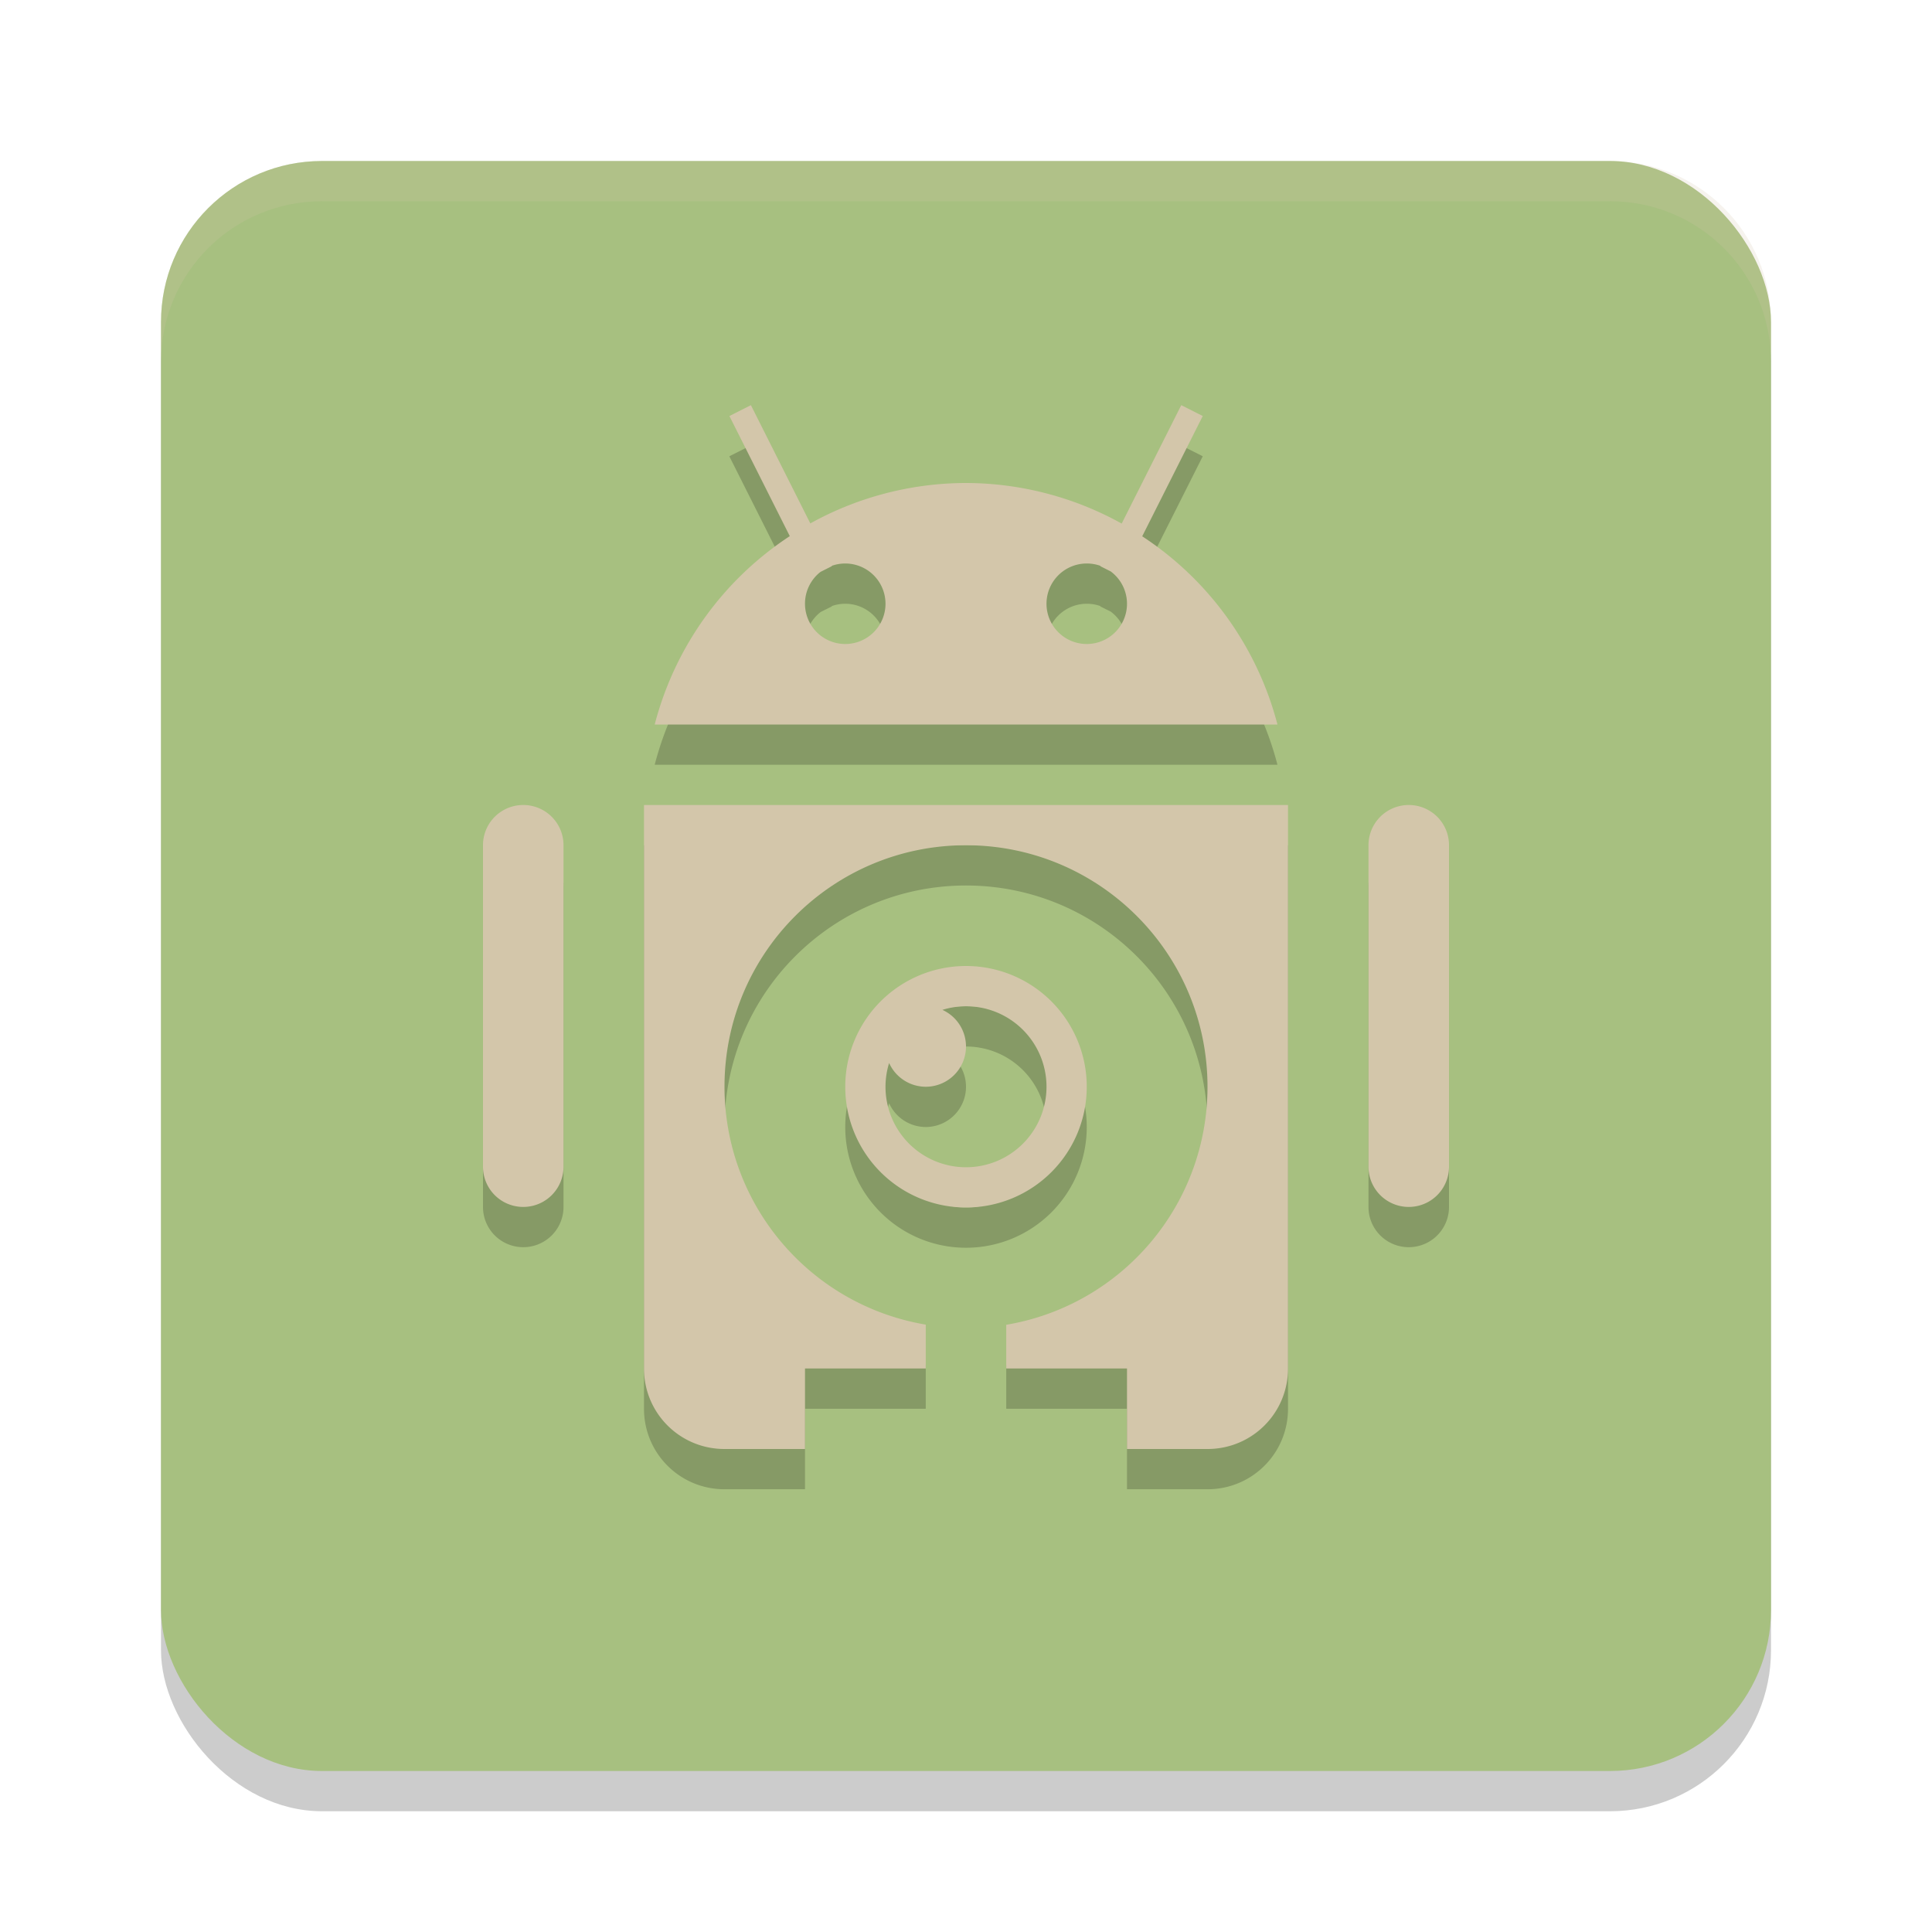 <svg xmlns="http://www.w3.org/2000/svg" width="24" height="24" version="1.1">
 <rect style="opacity:0.2" width="20" height="20" x="2" y="2.5" rx="2" ry="2"/>
 <rect style="fill:#a7c080" width="20" height="20" x="2" y="2" rx="2" ry="2"/>
 <path style="opacity:0.2" d="m 9.328,5.533 -0.268,0.135 0.75,1.492 A 4,4 0 0 0 8.133,9.5 H 15.869 A 4,4 0 0 0 14.189,7.162 L 14.941,5.668 14.674,5.533 13.934,7.004 A 4,4 0 0 0 12,6.5 4,4 0 0 0 10.066,7.002 Z M 10.5,7.5 A 0.5,0.5 0 0 1 11,8 0.5,0.5 0 0 1 10.5,8.5 0.5,0.5 0 0 1 10,8 a 0.5,0.5 0 0 1 0.189,-0.393 0.5,0.5 0 0 1 0.008,-0.006 l 0.137,-0.068 -0.002,-0.004 A 0.5,0.5 0 0 1 10.5,7.5 Z m 3,0 a 0.5,0.5 0 0 1 0.17,0.029 l -0.002,0.004 0.129,0.064 A 0.5,0.5 0 0 1 14,8 0.5,0.5 0 0 1 13.5,8.5 0.5,0.5 0 0 1 13,8 0.5,0.5 0 0 1 13.5,7.5 Z m -7.008,3 A 0.5,0.499 0 0 0 6,11.006 v 3.988 a 0.5,0.499 0 1 0 1,0 V 11.006 A 0.5,0.499 0 0 0 6.492,10.5 Z M 8,10.5 v 0.5 1 4 1.5 c 0,0.554 0.446,1 1,1 h 1 v -1 h 1.5 V 17 16.955 C 10.058,16.711 9.001,15.463 9,14 c 0,-1.657 1.343,-3 3,-3 1.657,0 3,1.343 3,3 -4.92e-4,1.464 -1.057,2.713 -2.5,2.957 V 17 17.5 H 14 v 1 h 1 c 0.554,0 1,-0.446 1,-1 V 16 12 11 10.5 Z m 9.492,0 A 0.5,0.499 0 0 0 17,11.006 v 3.988 a 0.5,0.499 0 1 0 1,0 V 11.006 A 0.5,0.499 0 0 0 17.492,10.5 Z M 12,12.5 A 1.5,1.5 0 0 0 10.5,14 1.5,1.5 0 0 0 12,15.5 1.5,1.5 0 0 0 13.5,14 1.5,1.5 0 0 0 12,12.5 Z m 0,0.5 a 1,1 0 0 1 1,1 1,1 0 0 1 -1,1 1,1 0 0 1 -1,-1 1,1 0 0 1 0.045,-0.295 A 0.5,0.5 0 0 0 11.5,14 0.5,0.5 0 0 0 12,13.5 0.5,0.5 0 0 0 11.707,13.045 1,1 0 0 1 12,13 Z"/>
 <path style="opacity:0.2;fill:#d3c6aa" d="M 4,2 C 2.892,2 2,2.892 2,4 v 0.5 c 0,-1.108 0.892,-2 2,-2 h 16 c 1.108,0 2,0.892 2,2 V 4 C 22,2.892 21.108,2 20,2 Z"/>
 <path style="fill:#d3c6aa" d="M 9.328 5.033 L 9.061 5.168 L 9.811 6.66 A 4 4 0 0 0 8.133 9 L 15.869 9 A 4 4 0 0 0 14.189 6.662 L 14.941 5.168 L 14.674 5.033 L 13.934 6.504 A 4 4 0 0 0 12 6 A 4 4 0 0 0 10.066 6.502 L 9.328 5.033 z M 10.5 7 A 0.5 0.5 0 0 1 11 7.5 A 0.5 0.5 0 0 1 10.5 8 A 0.5 0.5 0 0 1 10 7.5 A 0.5 0.5 0 0 1 10.189 7.107 A 0.5 0.5 0 0 1 10.197 7.102 L 10.334 7.033 L 10.332 7.029 A 0.5 0.5 0 0 1 10.5 7 z M 13.5 7 A 0.5 0.5 0 0 1 13.67 7.029 L 13.668 7.033 L 13.797 7.098 A 0.5 0.5 0 0 1 14 7.5 A 0.5 0.5 0 0 1 13.5 8 A 0.5 0.5 0 0 1 13 7.5 A 0.5 0.5 0 0 1 13.5 7 z M 6.492 10 A 0.5 0.499 0 0 0 6 10.506 L 6 14.494 A 0.5 0.499 0 1 0 7 14.494 L 7 10.506 A 0.5 0.499 0 0 0 6.492 10 z M 8 10 L 8 10.5 L 8 11.5 L 8 15.5 L 8 17 C 8 17.554 8.446 18 9 18 L 10 18 L 10 17 L 11.5 17 L 11.5 16.5 L 11.5 16.455 C 10.058 16.211 9.001 14.963 9 13.5 C 9 11.843 10.343 10.5 12 10.5 C 13.657 10.5 15 11.843 15 13.5 C 15 14.964 13.943 16.213 12.5 16.457 L 12.5 16.5 L 12.5 17 L 14 17 L 14 18 L 15 18 C 15.554 18 16 17.554 16 17 L 16 15.5 L 16 11.5 L 16 10.5 L 16 10 L 8 10 z M 17.492 10 A 0.5 0.499 0 0 0 17 10.506 L 17 14.494 A 0.5 0.499 0 1 0 18 14.494 L 18 10.506 A 0.5 0.499 0 0 0 17.492 10 z M 12 12 A 1.5 1.5 0 0 0 10.5 13.5 A 1.5 1.5 0 0 0 12 15 A 1.5 1.5 0 0 0 13.5 13.5 A 1.5 1.5 0 0 0 12 12 z M 12 12.5 A 1 1 0 0 1 13 13.5 A 1 1 0 0 1 12 14.5 A 1 1 0 0 1 11 13.5 A 1 1 0 0 1 11.045 13.205 A 0.5 0.5 0 0 0 11.5 13.5 A 0.5 0.5 0 0 0 12 13 A 0.5 0.5 0 0 0 11.707 12.545 A 1 1 0 0 1 12 12.5 z"/>
</svg>

